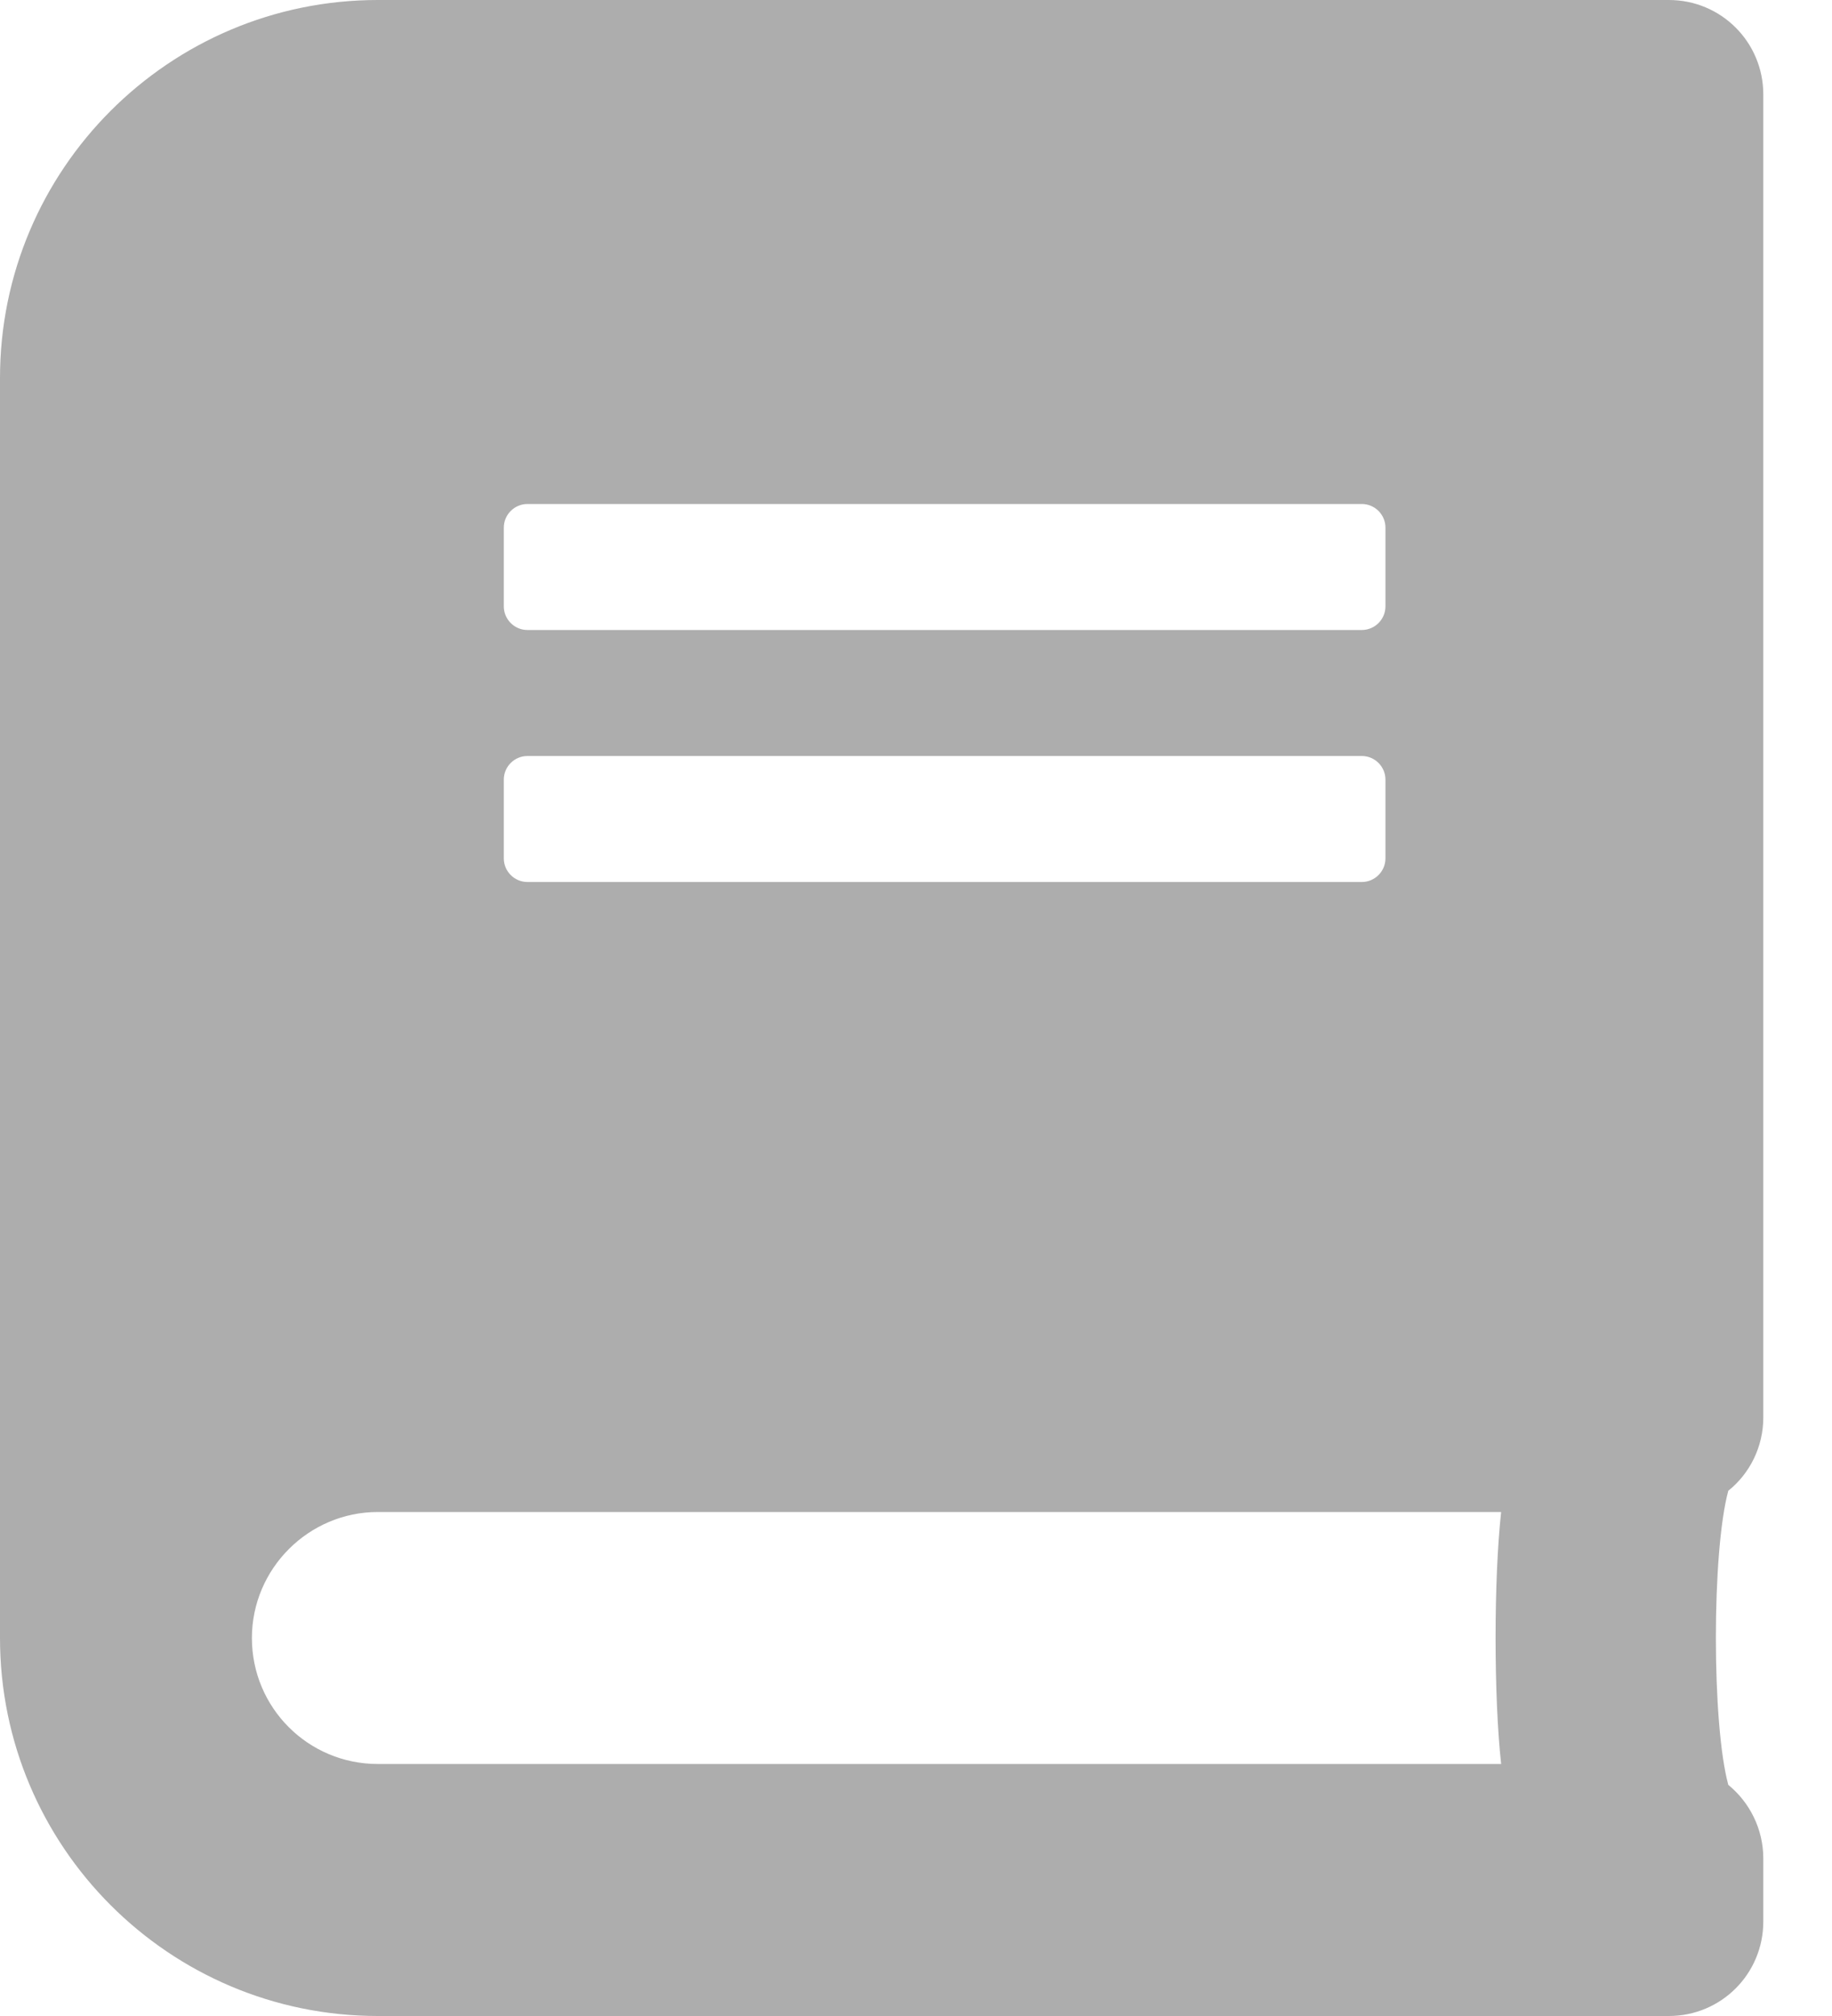 <svg width="20" height="22" viewBox="0 0 20 22" fill="none" xmlns="http://www.w3.org/2000/svg">
<path d="M19.25 15.469V1.031C19.25 0.46 18.79 0 18.219 0H4.125C1.848 0 0 1.848 0 4.125V17.875C0 20.152 1.848 22 4.125 22H18.219C18.79 22 19.25 21.54 19.25 20.969V20.281C19.25 19.959 19.1 19.667 18.868 19.478C18.687 18.816 18.687 16.93 18.868 16.268C19.1 16.083 19.25 15.791 19.25 15.469ZM5.5 5.758C5.5 5.616 5.616 5.5 5.758 5.5H14.867C15.009 5.5 15.125 5.616 15.125 5.758V6.617C15.125 6.759 15.009 6.875 14.867 6.875H5.758C5.616 6.875 5.5 6.759 5.5 6.617V5.758ZM5.5 8.508C5.5 8.366 5.616 8.25 5.758 8.25H14.867C15.009 8.25 15.125 8.366 15.125 8.508V9.367C15.125 9.509 15.009 9.625 14.867 9.625H5.758C5.616 9.625 5.5 9.509 5.5 9.367V8.508ZM16.388 19.25H4.125C3.364 19.25 2.75 18.636 2.75 17.875C2.75 17.119 3.369 16.5 4.125 16.5H16.388C16.307 17.235 16.307 18.515 16.388 19.25Z" fill="#ADADAD"/>
</svg>
